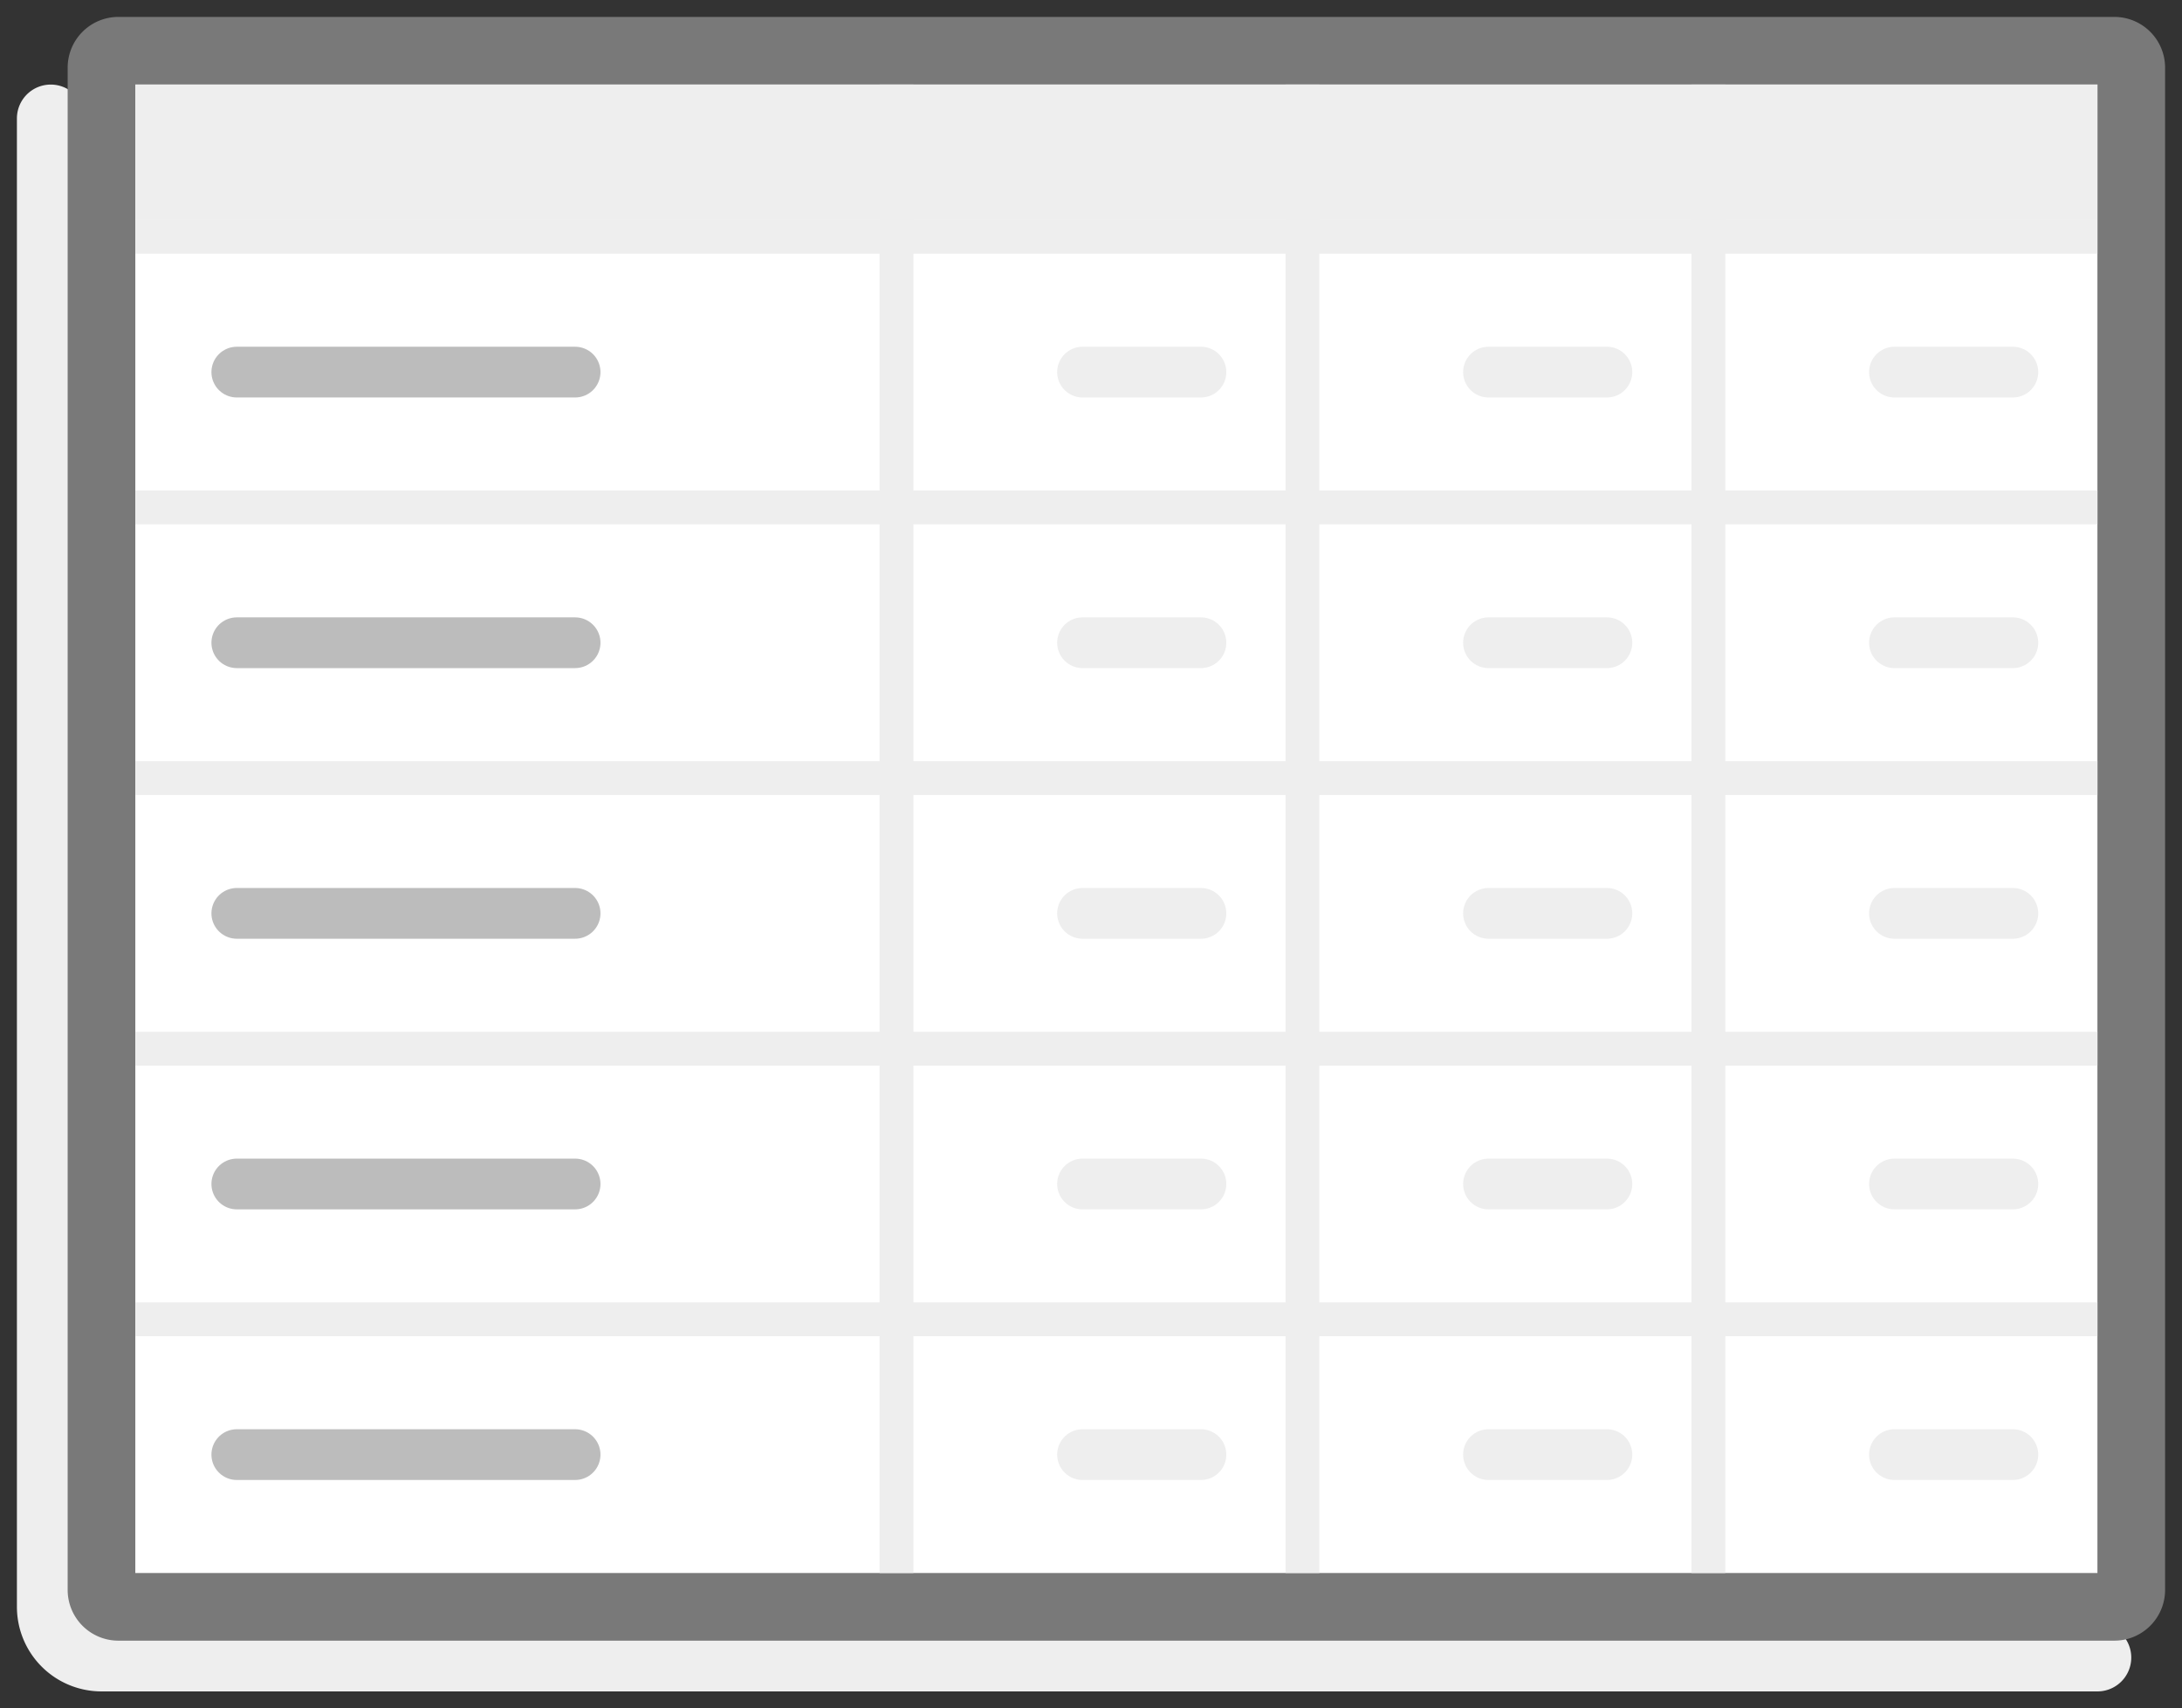 <svg id="html" xmlns="http://www.w3.org/2000/svg" viewBox="0 0 129 101"><rect x="0" y="0" width="129" height="101" fill="#333333" stroke="none"/><defs><style>.cls-1,.cls-4,.cls-5,.cls-7{fill:none;stroke-miterlimit:10}.cls-1,.cls-5,.cls-7{stroke:#eee}.cls-1,.cls-4,.cls-5{stroke-linecap:round}.cls-1{stroke-width:4px}.cls-2{fill:#fff}.cls-3{fill:#797979}.cls-4{stroke:#bcbcbc}.cls-4,.cls-5{stroke-width:3px}.cls-6{fill:#eee}.cls-7{stroke-width:2px}</style></defs><title>ts-reports_csv</title><path class="cls-1" d="M3 7v88a3 3 0 0 0 3 3h118"/><rect class="cls-2" x="6" y="3" width="120" height="92" rx="1" ry="1"/><path class="cls-3" d="M124 5v88H8V5h116m1-4H7a3 3 0 0 0-3 3v90a3 3 0 0 0 3 3h118a3 3 0 0 0 3-3V4a3 3 0 0 0-3-3z"/><path class="cls-4" d="M14 86h20"/><path class="cls-5" d="M64 86h7M88 86h7M112 86h7"/><path class="cls-6" d="M8 5h116v8H8z"/><path class="cls-7" d="M53 5v88M77 5v88M101 5v88M8 78h116"/><path class="cls-4" d="M14 70h20"/><path class="cls-5" d="M64 70h7M88 70h7M112 70h7"/><path class="cls-7" d="M8 62h116"/><path class="cls-4" d="M14 54h20"/><path class="cls-5" d="M64 54h7M88 54h7M112 54h7"/><path class="cls-7" d="M8 46h116"/><path class="cls-4" d="M14 38h20"/><path class="cls-5" d="M64 38h7M88 38h7M112 38h7"/><path class="cls-7" d="M8 30h116"/><path class="cls-4" d="M14 22h20"/><path class="cls-5" d="M64 22h7M88 22h7M112 22h7"/><path class="cls-7" d="M8 14h116"/></svg>